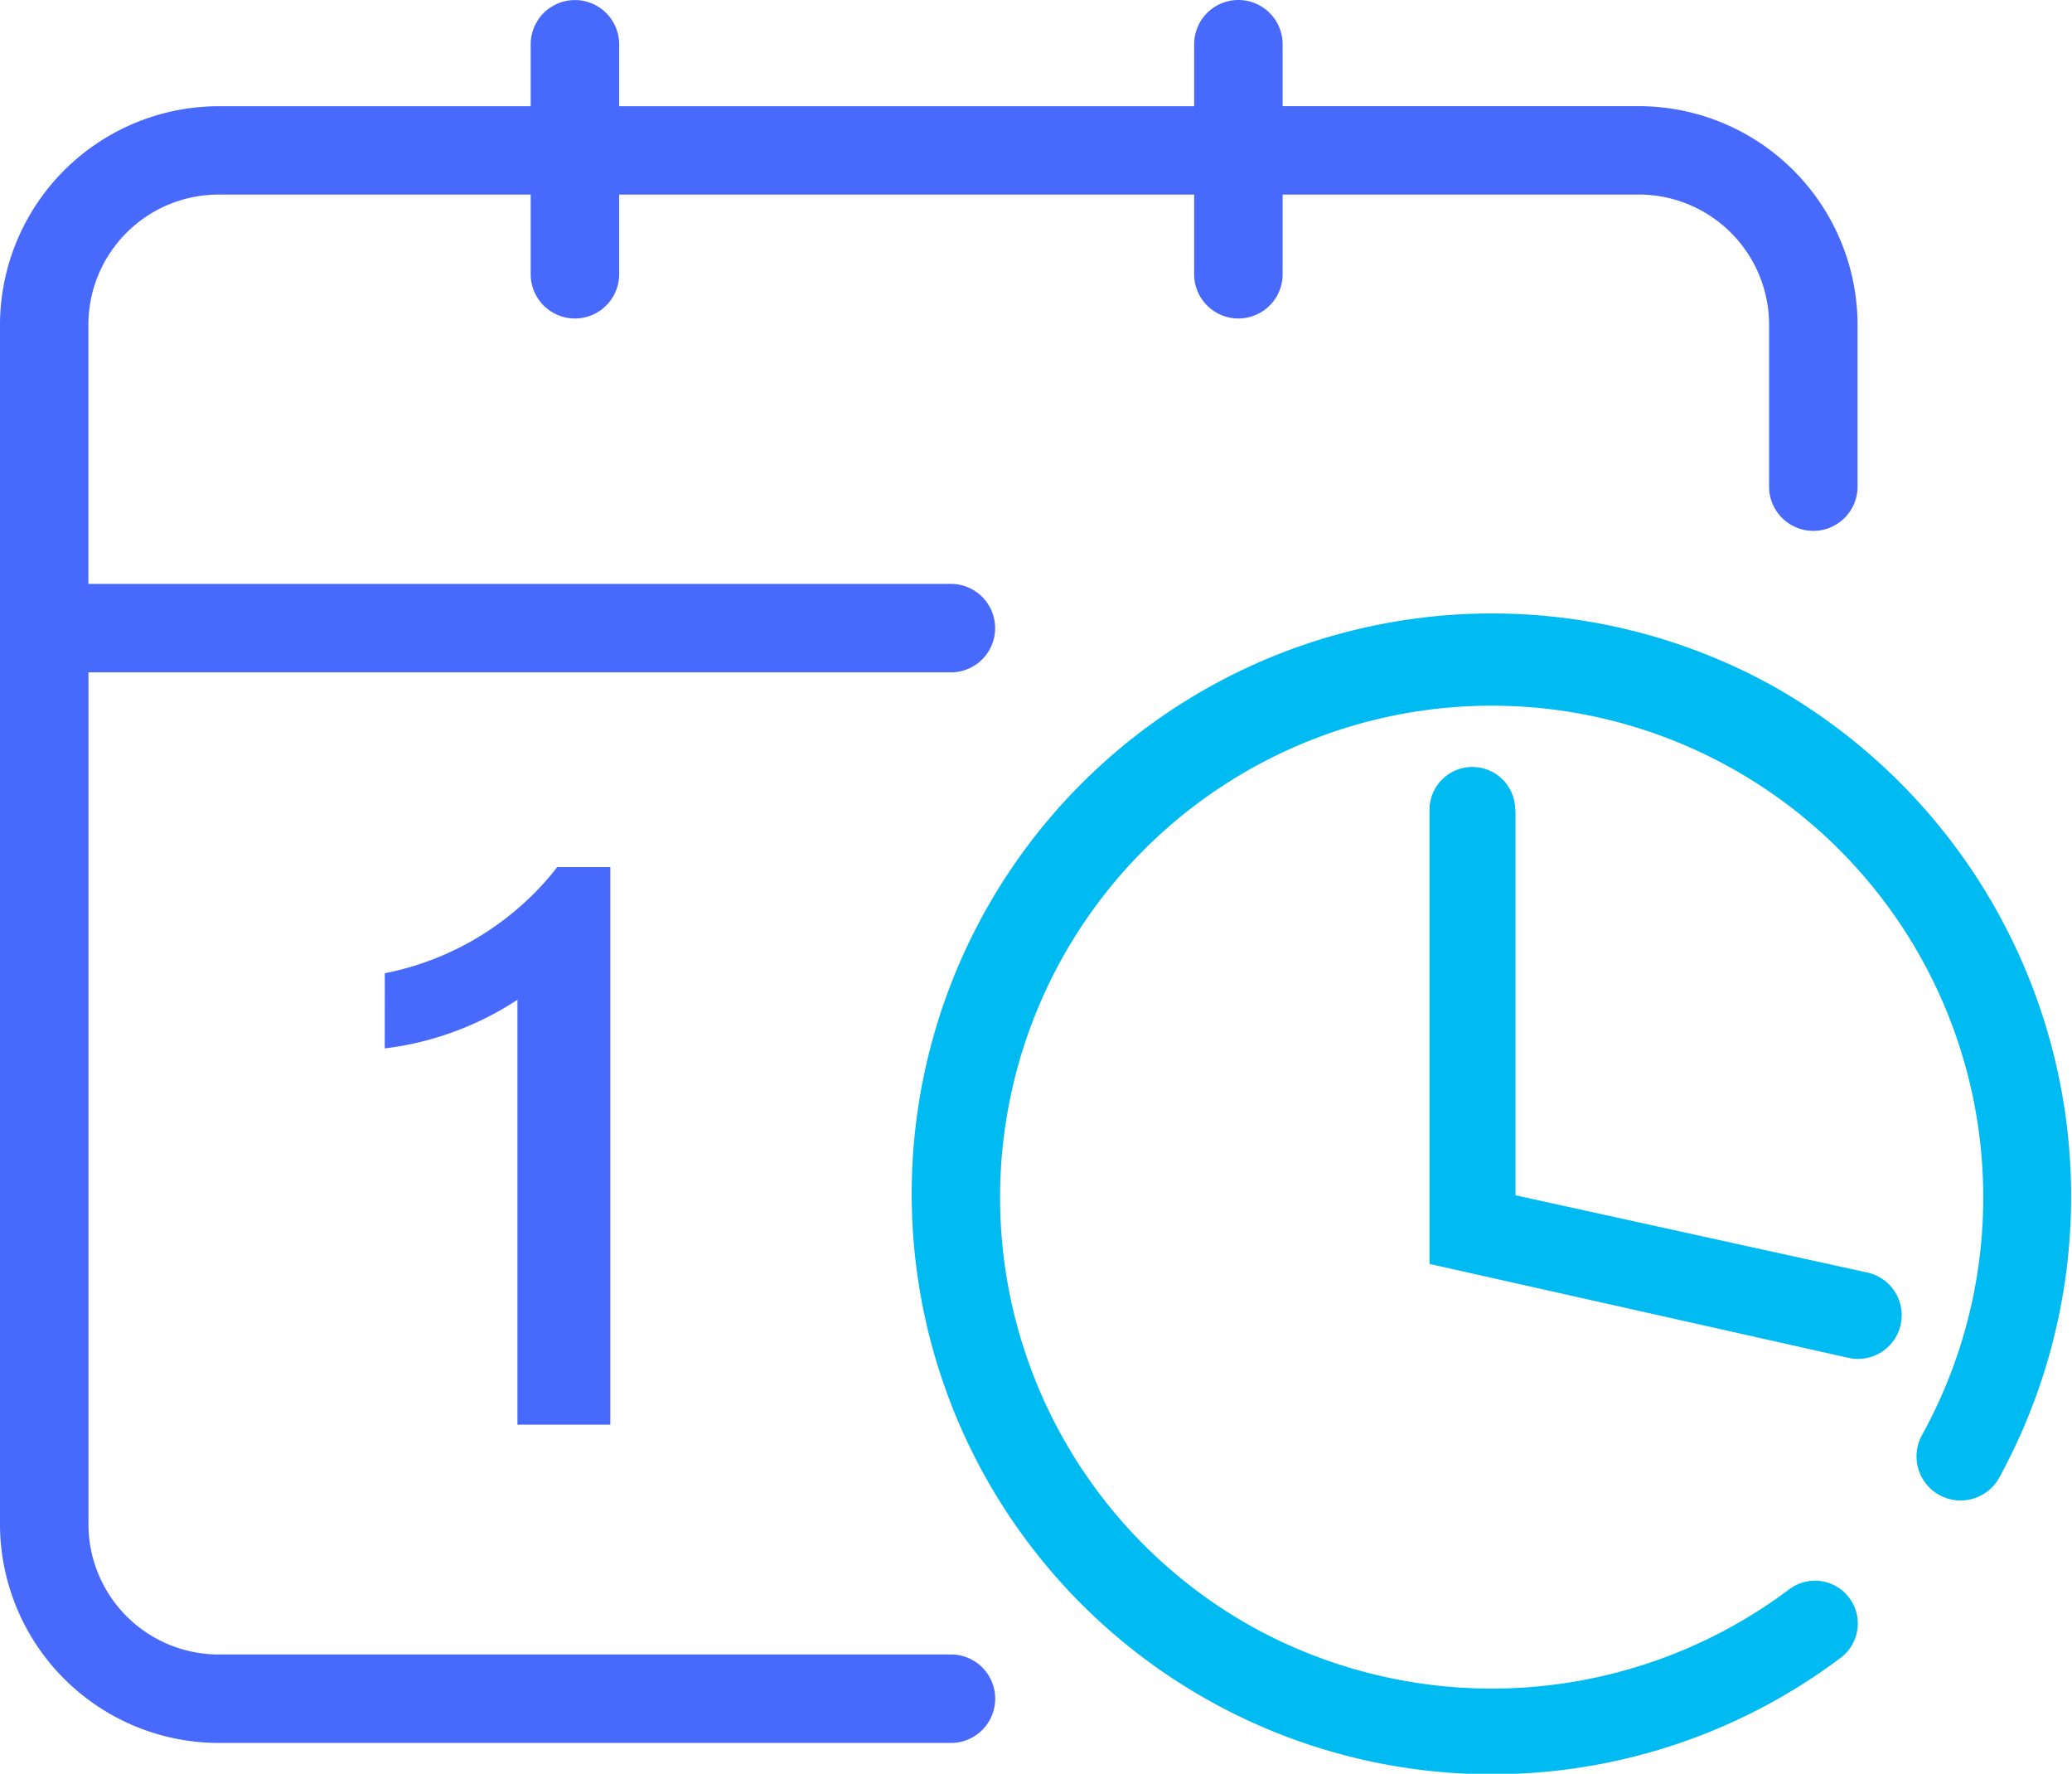 <svg id="Contract_Start_Date" data-name="Contract Start Date" xmlns="http://www.w3.org/2000/svg" width="28.619" height="24.494" viewBox="0 0 28.619 24.494">
  <g id="A" transform="translate(0 0)">
    <g id="A-2" data-name="A">
      <g id="A-3" data-name="A">
        <path id="A-4" data-name="A" d="M47.214,110.01v-.855a.611.611,0,1,1,1.222,0v.855h4.887a3.025,3.025,0,0,1,3.054,3.054v2.2a.611.611,0,1,1-1.222,0v-2.2a1.8,1.8,0,0,0-1.833-1.833H48.436v1.1a.611.611,0,0,1-1.222,0v-1.1H39.272v1.1a.611.611,0,0,1-1.222,0v-1.1H33.774a1.8,1.8,0,0,0-1.833,1.833v3.543H43.854a.611.611,0,0,1,0,1.222H31.942v11.729a1.8,1.8,0,0,0,1.833,1.833h10.08a.611.611,0,1,1,0,1.222H33.774a3.025,3.025,0,0,1-3.054-3.054V113.065a3.025,3.025,0,0,1,3.054-3.054h4.276v-.855a.611.611,0,1,1,1.222,0v.855h7.942ZM36.035,121.984a4,4,0,0,0,2.382-1.466h.733v7.7H37.867V122.35a4.266,4.266,0,0,1-1.833.672Z" transform="translate(-30.72 -108.544)" fill="#486afc"/>
      </g>
    </g>
    <g id="A-5" data-name="A" transform="translate(12.608 8.465)">
      <path id="A-6" data-name="A" d="M60.8,130.176a.609.609,0,0,1-1.065-.591,6.79,6.79,0,1,0-9.226,2.661,6.843,6.843,0,0,0,7.393-.532.591.591,0,0,1,.71.946,8.015,8.015,0,1,1-.946-13.425A8.09,8.09,0,0,1,60.8,130.176ZM54.12,120.95v5.323l4.85,1.065a.6.6,0,0,1-.237,1.183l-5.8-1.3V120.95a.591.591,0,0,1,1.183,0Z" transform="translate(-45.796 -118.232)" fill="#00baf2"/>
    </g>
  </g>
</svg>

